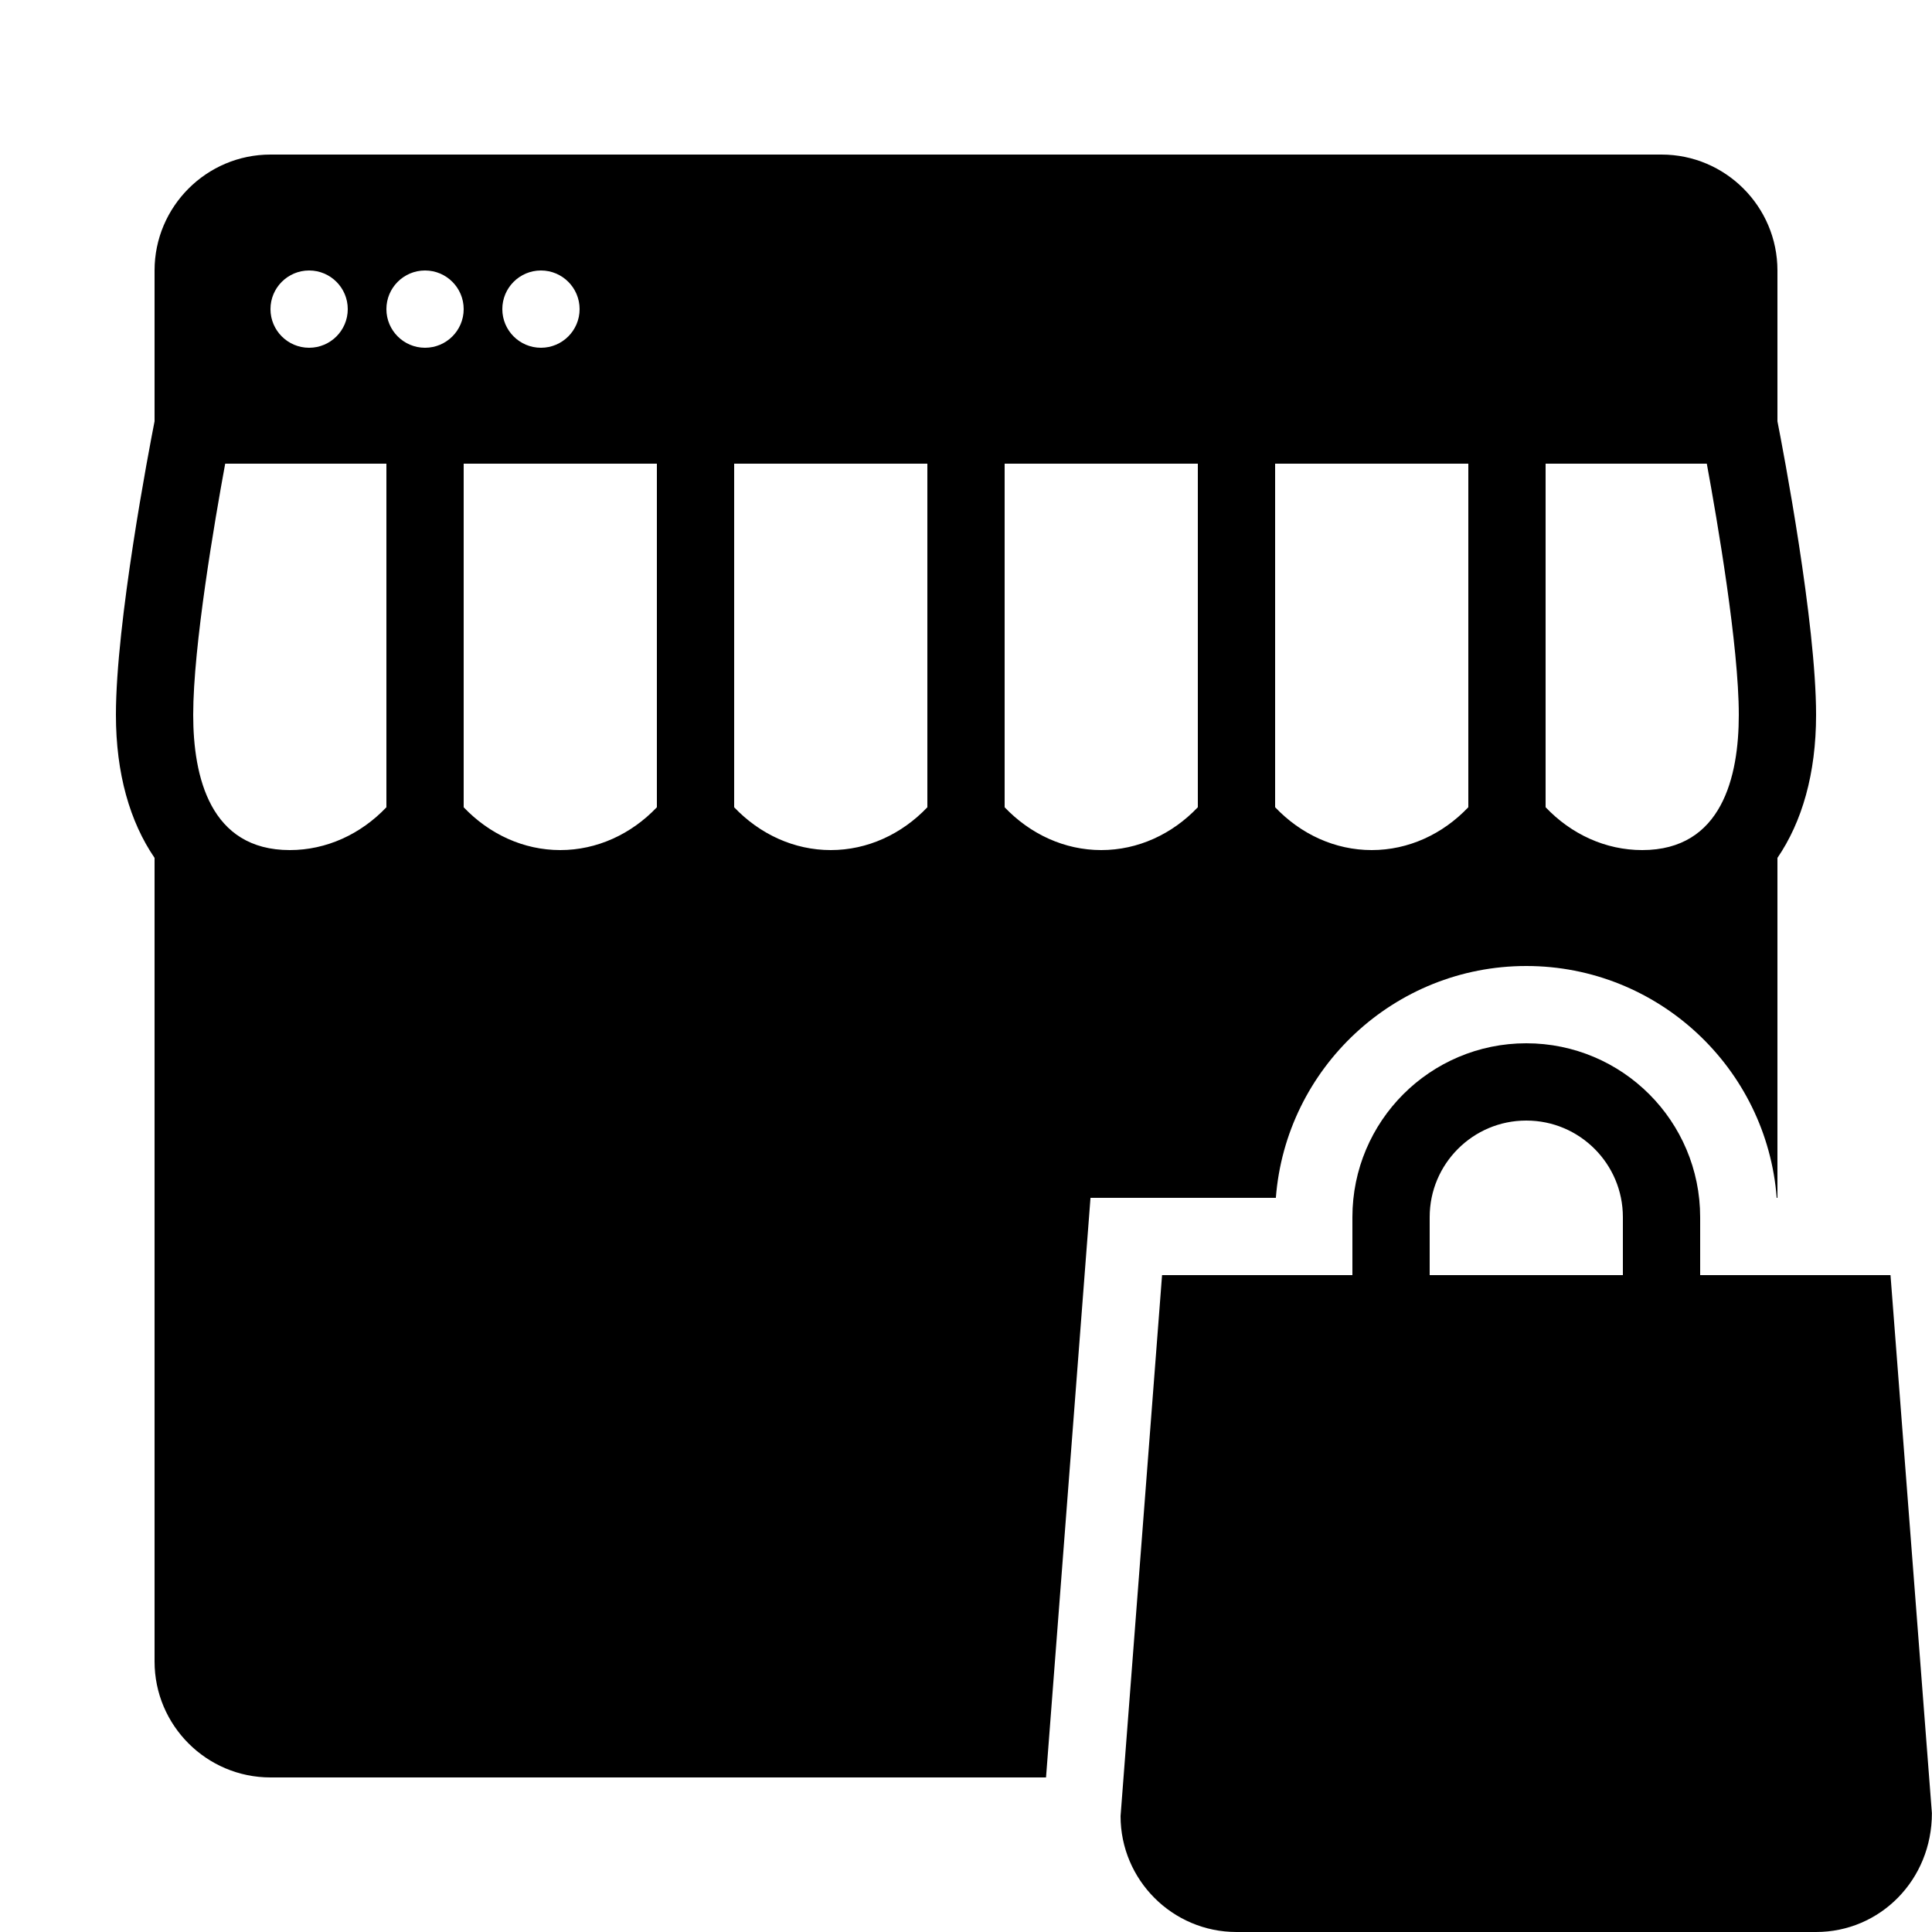 <?xml version="1.0" encoding="iso-8859-1"?>
<!-- Generator: Adobe Illustrator 23.0.3, SVG Export Plug-In . SVG Version: 6.00 Build 0)  -->
<svg version="1.1" id="Layer_1" xmlns="http://www.w3.org/2000/svg" xmlns:xlink="http://www.w3.org/1999/xlink" x="0px" y="0px"
	 viewBox="0 0 50 50" style="enable-background:new 0 0 50 50;" xml:space="preserve">
<path d="M47,50H32c-1.654,0-3-1.346-3-3l1.074-14h18.852l1.071,13.923C50,48.654,48.654,50,47,50z"/>
<path style="fill:none;stroke:#000000;stroke-width:2;stroke-miterlimit:10;" d="M36,34v-2.5c0-1.933,1.567-3.5,3.5-3.5h0
	c1.933,0,3.5,1.567,3.5,3.5V34"/>
<path d="M28.222,31h4.797c0.257-3.352,3.065-6,6.481-6s6.225,2.648,6.481,6H46v-8.798c0.636-0.931,1-2.177,1-3.702
	c0-2.39-0.855-6.86-1-7.597V7c0-1.654-1.346-3-3-3H7C5.346,4,4,5.346,4,7v3.903C3.855,11.64,3,16.11,3,18.5
	c0,1.525,0.364,2.771,1,3.702V43c0,1.654,1.346,3,3,3h20.071L28.222,31z M40,12h4.172C44.447,13.497,45,16.721,45,18.5
	c0,1.597-0.434,3.5-2.5,3.5c-0.95,0-1.837-0.411-2.5-1.109V12z M33,12h5v8.891C37.337,21.589,36.45,22,35.5,22
	s-1.837-0.411-2.5-1.109V12z M26,12h5v8.891C30.337,21.589,29.45,22,28.5,22c-0.949,0-1.836-0.411-2.5-1.108V12z M14,7
	c0.552,0,1,0.448,1,1c0,0.552-0.448,1-1,1s-1-0.448-1-1C13,7.448,13.448,7,14,7z M8,7c0.552,0,1,0.448,1,1c0,0.552-0.448,1-1,1
	S7,8.552,7,8C7,7.448,7.448,7,8,7z M10,20.892C9.336,21.589,8.449,22,7.5,22C5.434,22,5,20.097,5,18.5
	c0-1.778,0.553-5.002,0.828-6.5H10V20.892z M11,9c-0.552,0-1-0.448-1-1c0-0.552,0.448-1,1-1s1,0.448,1,1C12,8.552,11.552,9,11,9z
	 M17,20.892C16.336,21.589,15.449,22,14.5,22s-1.836-0.411-2.5-1.108V12h5V20.892z M24,20.892C23.336,21.589,22.449,22,21.5,22
	s-1.836-0.411-2.5-1.108V12h5V20.892z"/>
</svg>